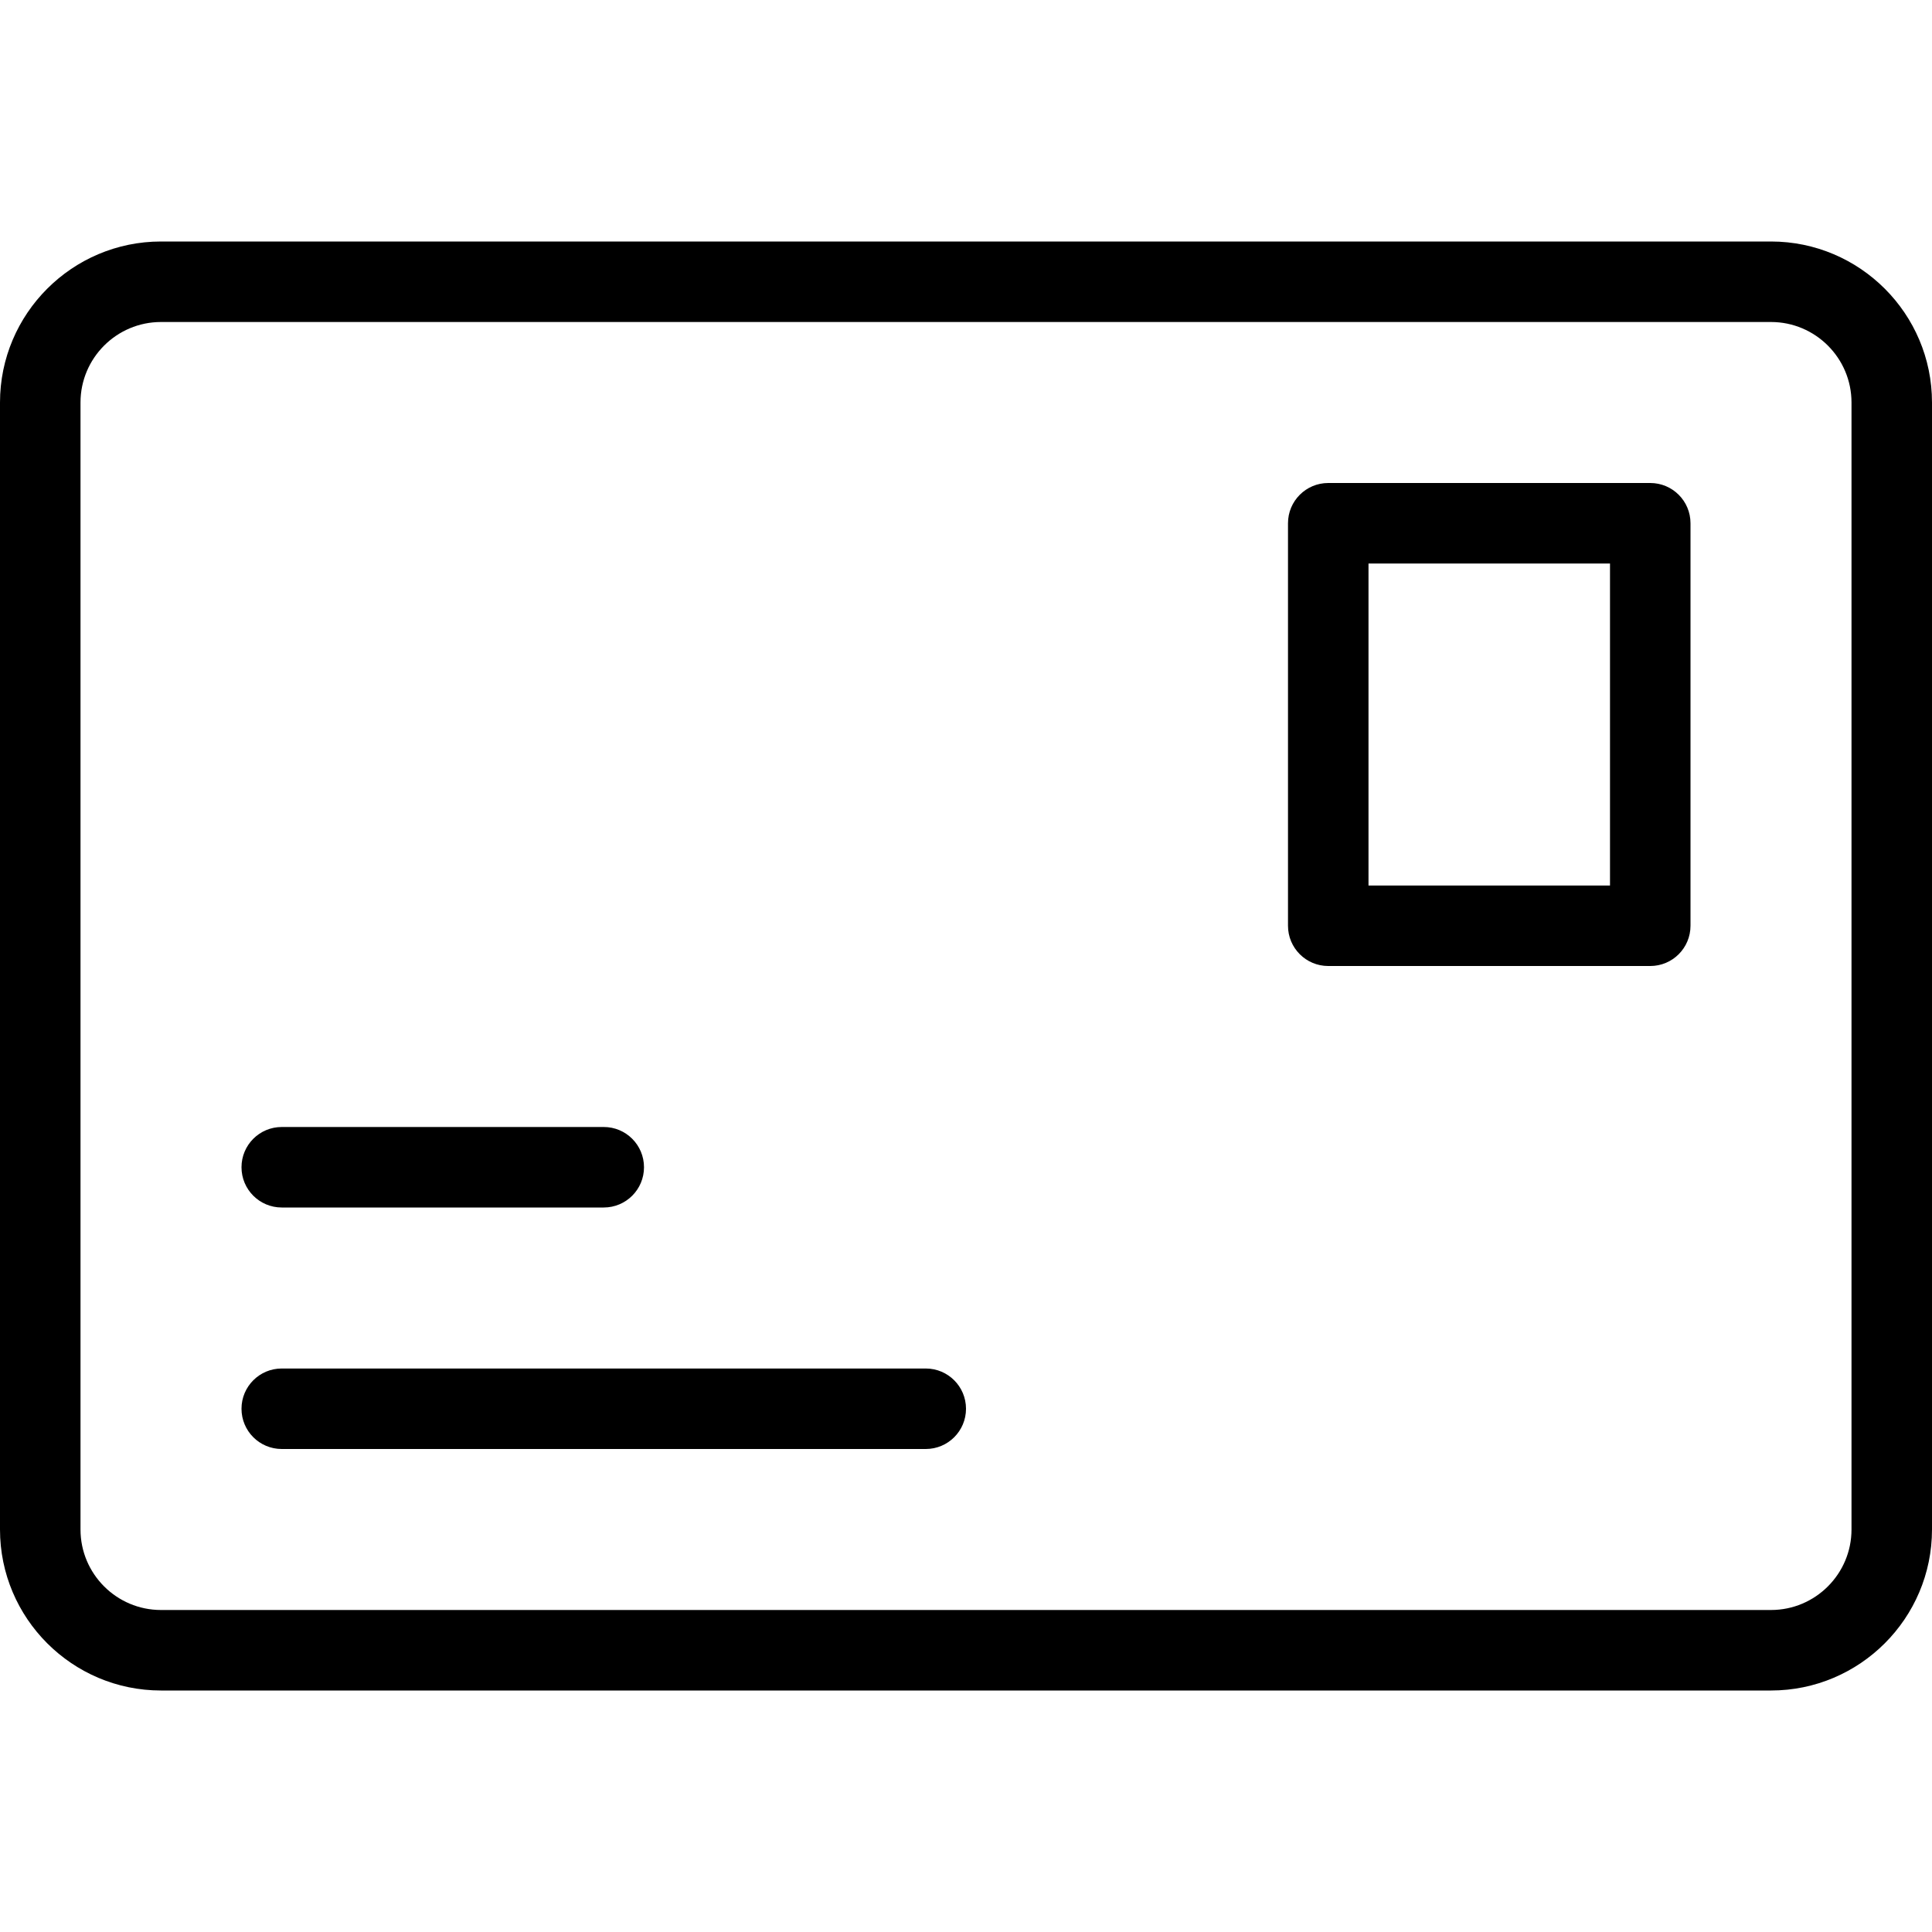 <?xml version="1.0" encoding="iso-8859-1"?>
<!-- Generator: Adobe Illustrator 19.0.0, SVG Export Plug-In . SVG Version: 6.00 Build 0)  -->
<svg xmlns="http://www.w3.org/2000/svg" xmlns:xlink="http://www.w3.org/1999/xlink" version="1.1" id="Layer_1" x="0px" y="0px" viewBox="0 0 512 512" style="enable-background:new 0 0 512 512;" xml:space="preserve">
<g>
	<g>
		<g>
			<path d="M469.333,64H42.667C19.146,64,0,83.135,0,106.667v298.667C0,428.865,19.146,448,42.667,448h426.667     C492.854,448,512,428.865,512,405.333V106.667C512,83.135,492.854,64,469.333,64z M490.667,405.333     c0,11.76-9.563,21.333-21.333,21.333H42.667c-11.771,0-21.333-9.573-21.333-21.333V106.667c0-11.76,9.563-21.333,21.333-21.333     h426.667c11.771,0,21.333,9.573,21.333,21.333V405.333z"/>
			<path d="M437.333,128H352c-5.896,0-10.667,4.771-10.667,10.667v106.667c0,5.896,4.771,10.667,10.667,10.667h85.333     c5.896,0,10.667-4.771,10.667-10.667V138.667C448,132.771,443.229,128,437.333,128z M426.667,234.667h-64v-85.333h64V234.667z"/>
			<path d="M245.333,362.667H74.667c-5.896,0-10.667,4.771-10.667,10.667C64,379.229,68.771,384,74.667,384h170.667     c5.896,0,10.667-4.771,10.667-10.667C256,367.438,251.229,362.667,245.333,362.667z"/>
			<path d="M74.667,320H160c5.896,0,10.667-4.771,10.667-10.667c0-5.896-4.771-10.667-10.667-10.667H74.667     c-5.896,0-10.667,4.771-10.667,10.667C64,315.229,68.771,320,74.667,320z"/>
		</g>
	</g>
</g>
<g>
</g>
<g>
</g>
<g>
</g>
<g>
</g>
<g>
</g>
<g>
</g>
<g>
</g>
<g>
</g>
<g>
</g>
<g>
</g>
<g>
</g>
<g>
</g>
<g>
</g>
<g>
</g>
<g>
</g>
</svg>
